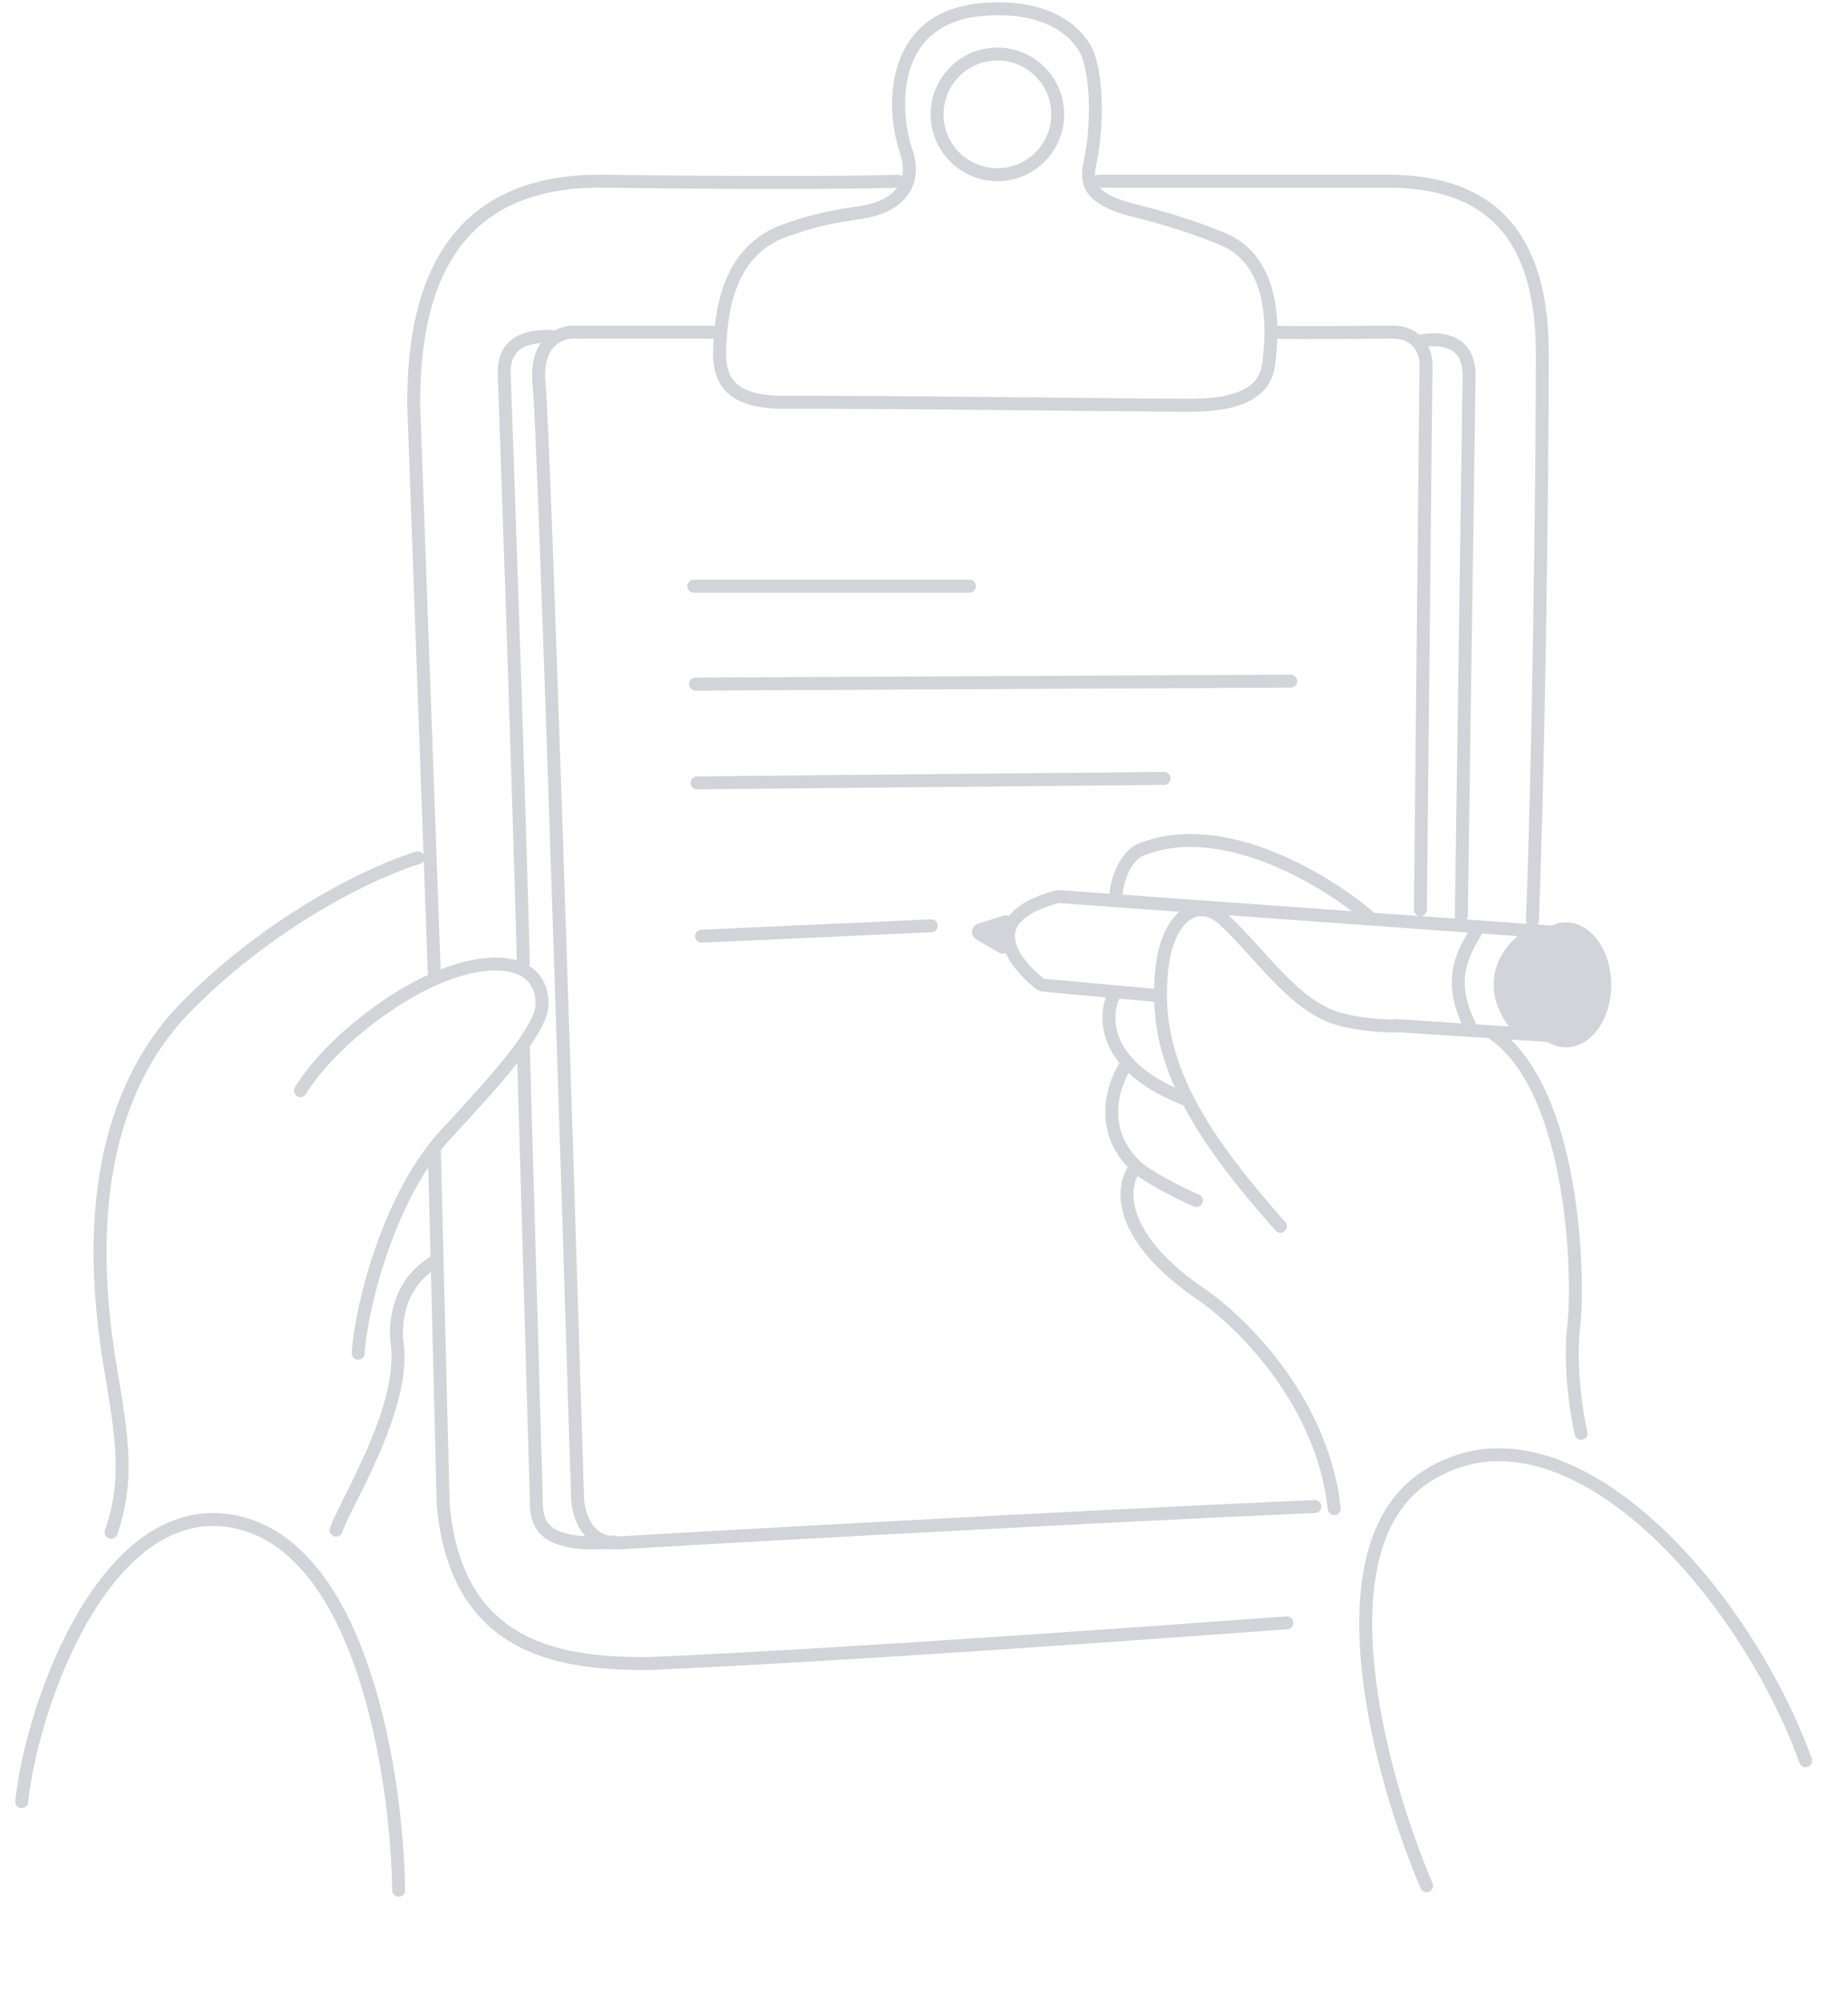 <svg width="429" height="465" viewBox="0 0 429 465" fill="none" xmlns="http://www.w3.org/2000/svg">
<path d="M25.79 355.585C30.04 343.585 28.244 332.941 25.79 318.399C22.721 300.22 17.608 259.405 43.517 233.338C64.244 212.485 87.835 201.784 97.04 199.04" stroke="#D1D4D8" stroke-width="3" stroke-linecap="round"/>
<path d="M78.039 355.085C79.521 349.893 94.093 327.316 92.24 312.085C91.574 307.752 92.04 297.785 101.24 292.585" stroke="#D1D4D8" stroke-width="3" stroke-linecap="round"/>
<path d="M69.74 253.084C76.74 241.584 95.74 226.584 110.74 224.084C125.74 221.584 127.067 231.782 125.133 236.111C122.231 242.605 115.917 249.783 103.289 263.454C90.778 276.999 83.948 302.077 83.152 314.039" stroke="#D1D4D8" stroke-width="3" stroke-linecap="round"/>
<path d="M317.634 212.615C307.913 204.272 283.736 189.507 264.797 197.186C263.082 197.872 259.514 201.095 258.965 208.501" stroke="#D1D4D8" stroke-width="3" stroke-linecap="round"/>
<path d="M297.24 284.585C278.24 263.085 267.24 246.085 269.74 224.585C271.134 212.602 278.035 207.66 284.354 213.644C292.74 221.585 299.24 231.585 308.37 235.586C310.16 236.419 315.84 238.085 324.24 238.085" stroke="#D1D4D8" stroke-width="3" stroke-linecap="round"/>
<path d="M367.039 332.612C366.124 328.955 364.226 317.252 365.323 307.927C366.696 296.27 365.453 252.27 346.24 239.585" stroke="#D1D4D8" stroke-width="3" stroke-linecap="round"/>
<path d="M364.24 216.585L245.904 208.064C245.682 208.048 245.447 208.072 245.233 208.131C227.283 213.088 234.946 223.017 241.277 228.212C241.578 228.459 241.946 228.604 242.334 228.639L269.24 231.085" stroke="#D1D4D8" stroke-width="3" stroke-linecap="round"/>
<path d="M363.741 240.585L324.225 237.995" stroke="#D1D4D8" stroke-width="3" stroke-linecap="round"/>
<ellipse cx="363.539" cy="228.54" rx="10.5" ry="14.5" fill="#D1D4D8"/>
<path d="M350.251 238.201C343.047 228.157 348.503 220.155 352.65 216.978C352.996 216.713 353.426 216.596 353.861 216.616L365.746 217.168C366.848 217.22 367.7 218.153 367.651 219.255L366.796 238.461C366.744 239.612 365.733 240.482 364.587 240.361L351.618 238.985C351.074 238.927 350.57 238.646 350.251 238.201Z" fill="#D1D4D8"/>
<path d="M227.031 214.349L232.803 212.517C234.184 212.079 235.558 213.208 235.396 214.647L234.846 219.531C234.684 220.968 233.098 221.764 231.849 221.034L226.626 217.982C225.13 217.107 225.379 214.873 227.031 214.349Z" fill="#D1D4D8"/>
<path d="M100.827 226.085L96.039 94.022C96.038 74.531 99.665 41.5 140.162 42.047C180.659 42.594 202.64 42.275 208.569 42.047" stroke="#D1D4D8" stroke-width="3" stroke-linecap="round"/>
<path d="M255.086 42.047H323.151C341.963 42.389 358.039 50.595 358.039 82.054C358.039 113.513 357.108 179.277 355.74 213.585" stroke="#D1D4D8" stroke-width="3" stroke-linecap="round"/>
<path d="M298.741 376.585C270.694 378.636 195.686 384.102 150.423 386.04C131.269 386.04 105.89 383.578 102.88 349.11L100.828 266.702" stroke="#D1D4D8" stroke-width="3" stroke-linecap="round"/>
<circle cx="231.539" cy="26.54" r="14" stroke="#D1D4D8" stroke-width="3"/>
<path d="M210.331 35.003C212.785 42.101 209.309 47.288 201.47 48.995C197.722 49.811 192.473 49.882 182.386 53.431C169.776 57.867 167.39 70.493 167.05 81.414C166.777 90.15 171.821 93.016 180.682 93.358C206.469 93.244 261.701 94.04 276.447 94.04C291.783 94.04 294.013 88.239 294.509 84.485C296.963 65.921 290.42 58.478 284.626 55.82C281.9 54.568 273.925 51.452 263.837 48.995C253.749 46.538 251.933 43.193 252.931 38.416C255.385 26.677 253.954 17.144 252.931 13.845C251.795 9.295 245.161 0.605 227.712 2.243C205.901 4.29 207.264 26.131 210.331 35.003Z" stroke="#D1D4D8" stroke-width="3" stroke-linecap="round"/>
<path d="M329.741 211.085L331.039 84.585C331.039 81.854 329.492 77.075 323.187 77.075C316.7 77.075 302.132 77.303 295.531 77.075" stroke="#D1D4D8" stroke-width="3" stroke-linecap="round"/>
<path d="M165.448 77.076H134.037C130.623 76.734 124.068 78.714 125.16 89.364C126.253 100.015 131.534 265.164 134.037 346.407C133.924 350.504 135.745 358.56 143.939 358.014C150.173 357.598 247.18 352.135 305.24 349.585" stroke="#D1D4D8" stroke-width="3" stroke-linecap="round"/>
<path d="M339.241 212.585L341.04 86.933C341.04 83.171 339.401 77.698 330.113 79.066" stroke="#D1D4D8" stroke-width="3" stroke-linecap="round"/>
<path d="M127.976 78.04C124.562 78.04 116.709 78.04 117.05 86.933C117.377 95.479 120.464 182.997 121.489 223.585" stroke="#D1D4D8" stroke-width="3" stroke-linecap="round"/>
<path d="M121.488 243.243L124.561 349.958C124.903 353.721 126.269 359.193 142.658 357.825" stroke="#D1D4D8" stroke-width="3" stroke-linecap="round"/>
<path d="M161.039 136.04H225.039" stroke="#D1D4D8" stroke-width="3" stroke-linecap="round"/>
<path d="M161.469 158.745L299.641 158.061" stroke="#D1D4D8" stroke-width="3" stroke-linecap="round"/>
<path d="M161.809 181.66L270.226 180.634" stroke="#D1D4D8" stroke-width="3" stroke-linecap="round"/>
<path d="M162.852 217.249L216.19 214.834" stroke="#D1D4D8" stroke-width="3" stroke-linecap="round"/>
<path d="M343.24 215.085C340.74 219.752 335.239 226.085 341.239 238.085" stroke="#D1D4D8" stroke-width="3" stroke-linecap="round"/>
<path d="M263.741 270.682C260.407 274.649 258.541 285.985 277.741 299.585C287.241 305.751 306.941 324.485 309.741 350.085" stroke="#D1D4D8" stroke-width="3" stroke-linecap="round"/>
<path d="M258.74 230.585C256.953 233.935 256.169 240.382 261.74 246.558C264.485 249.6 268.771 252.577 275.24 255.085" stroke="#D1D4D8" stroke-width="3" stroke-linecap="round"/>
<path d="M261.741 246.558C258.166 251.728 254.908 262.33 263.741 270.682C266.028 272.845 273.627 276.857 277.741 278.585" stroke="#D1D4D8" stroke-width="3" stroke-linecap="round"/>
<path d="M331.174 437.592C320.507 412.759 305.574 358.992 331.174 342.593C363.174 322.093 404.674 368.592 419.174 408.592" stroke="#D1D4D8" stroke-width="3" stroke-linecap="round"/>
<path d="M5.039 418.085C7.539 394.752 24.939 347.128 54.539 353.128C84.139 359.128 92.206 412.628 92.539 438.628" stroke="#D1D4D8" stroke-width="3" stroke-linecap="round"/>
</svg>
